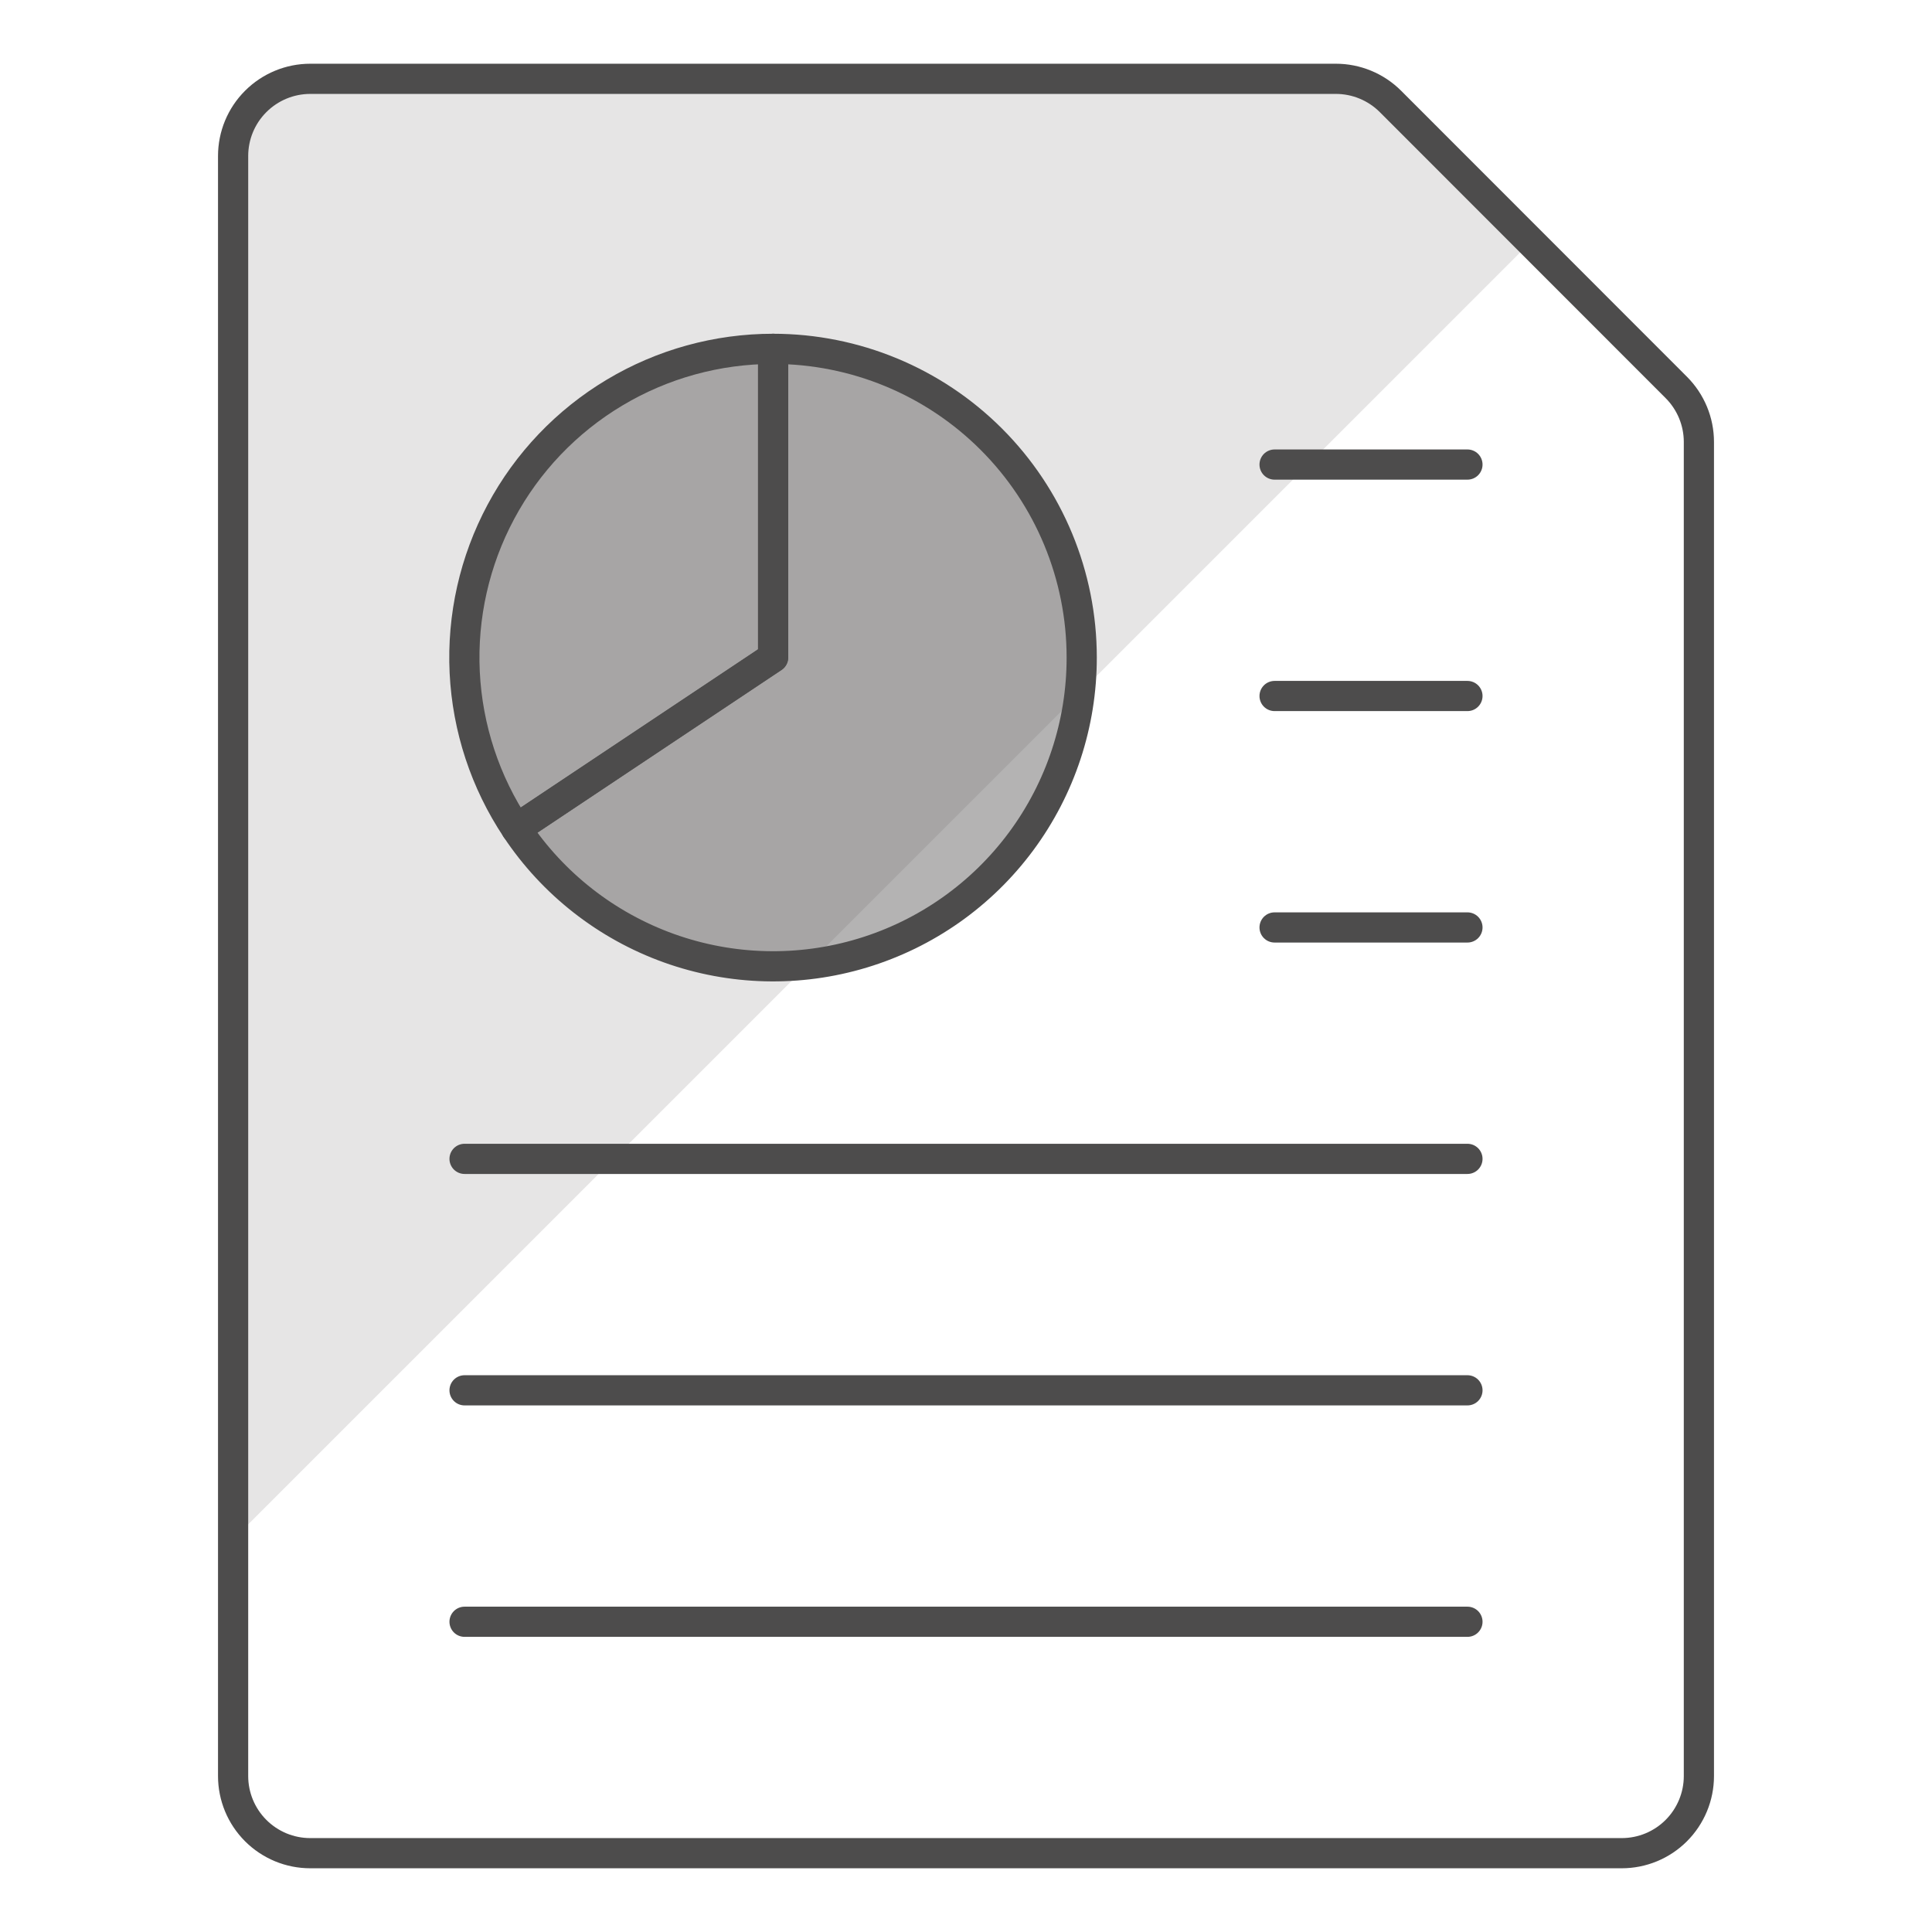 <svg width="64" height="64" viewBox="0 0 64 64" fill="none" xmlns="http://www.w3.org/2000/svg">
<path d="M50.709 8.011L46.056 3.355C45.576 2.878 44.926 2.61 44.249 2.611H10.278C9.6 2.611 8.95 2.881 8.471 3.36C7.991 3.839 7.722 4.489 7.722 5.167V50.996L50.709 8.011Z" fill="#E6E5E5"/>
<path d="M25.611 11.556V21.778L17.101 27.451C16.074 25.911 15.484 24.122 15.394 22.273C15.305 20.424 15.719 18.585 16.593 16.953C17.466 15.321 18.767 13.957 20.355 13.007C21.943 12.056 23.76 11.555 25.611 11.556Z" fill="#605F5F" fill-opacity="0.47" stroke="#4D4C4C" stroke-linecap="round" stroke-linejoin="round"/>
<path d="M35.833 21.778C35.836 23.973 35.131 26.111 33.823 27.875C32.516 29.639 30.675 30.935 28.574 31.571C26.473 32.208 24.223 32.151 22.156 31.409C20.09 30.666 18.317 29.279 17.101 27.451L25.611 21.778V11.556C28.322 11.556 30.922 12.633 32.839 14.55C34.756 16.467 35.833 19.067 35.833 21.778Z" fill="#605F5F" fill-opacity="0.47" stroke="#4D4C4C" stroke-linecap="round" stroke-linejoin="round"/>
<path d="M42.222 15.389H48.611" stroke="#4D4C4C" stroke-linecap="round" stroke-linejoin="round"/>
<path d="M15.389 38.389H48.611" stroke="#4D4C4C" stroke-linecap="round" stroke-linejoin="round"/>
<path d="M15.389 46.056H48.611" stroke="#4D4C4C" stroke-linecap="round" stroke-linejoin="round"/>
<path d="M15.389 53.723H48.611" stroke="#4D4C4C" stroke-linecap="round" stroke-linejoin="round"/>
<path d="M42.222 23.056H48.611" stroke="#4D4C4C" stroke-linecap="round" stroke-linejoin="round"/>
<path d="M42.222 30.723H48.611" stroke="#4D4C4C" stroke-linecap="round" stroke-linejoin="round"/>
<path d="M55.529 12.834C56.008 13.313 56.278 13.963 56.278 14.64V58.834C56.278 59.511 56.008 60.161 55.529 60.641C55.05 61.12 54.4 61.389 53.722 61.389H10.278C9.942 61.389 9.61 61.323 9.3 61.195C8.99 61.066 8.708 60.878 8.471 60.641C7.991 60.161 7.722 59.511 7.722 58.834V5.167C7.722 4.489 7.991 3.839 8.471 3.36C8.95 2.881 9.6 2.611 10.278 2.611H44.249C44.926 2.61 45.576 2.878 46.056 3.355L55.529 12.834Z" stroke="#4D4C4C" stroke-linecap="round" stroke-linejoin="round"/>
</svg>
